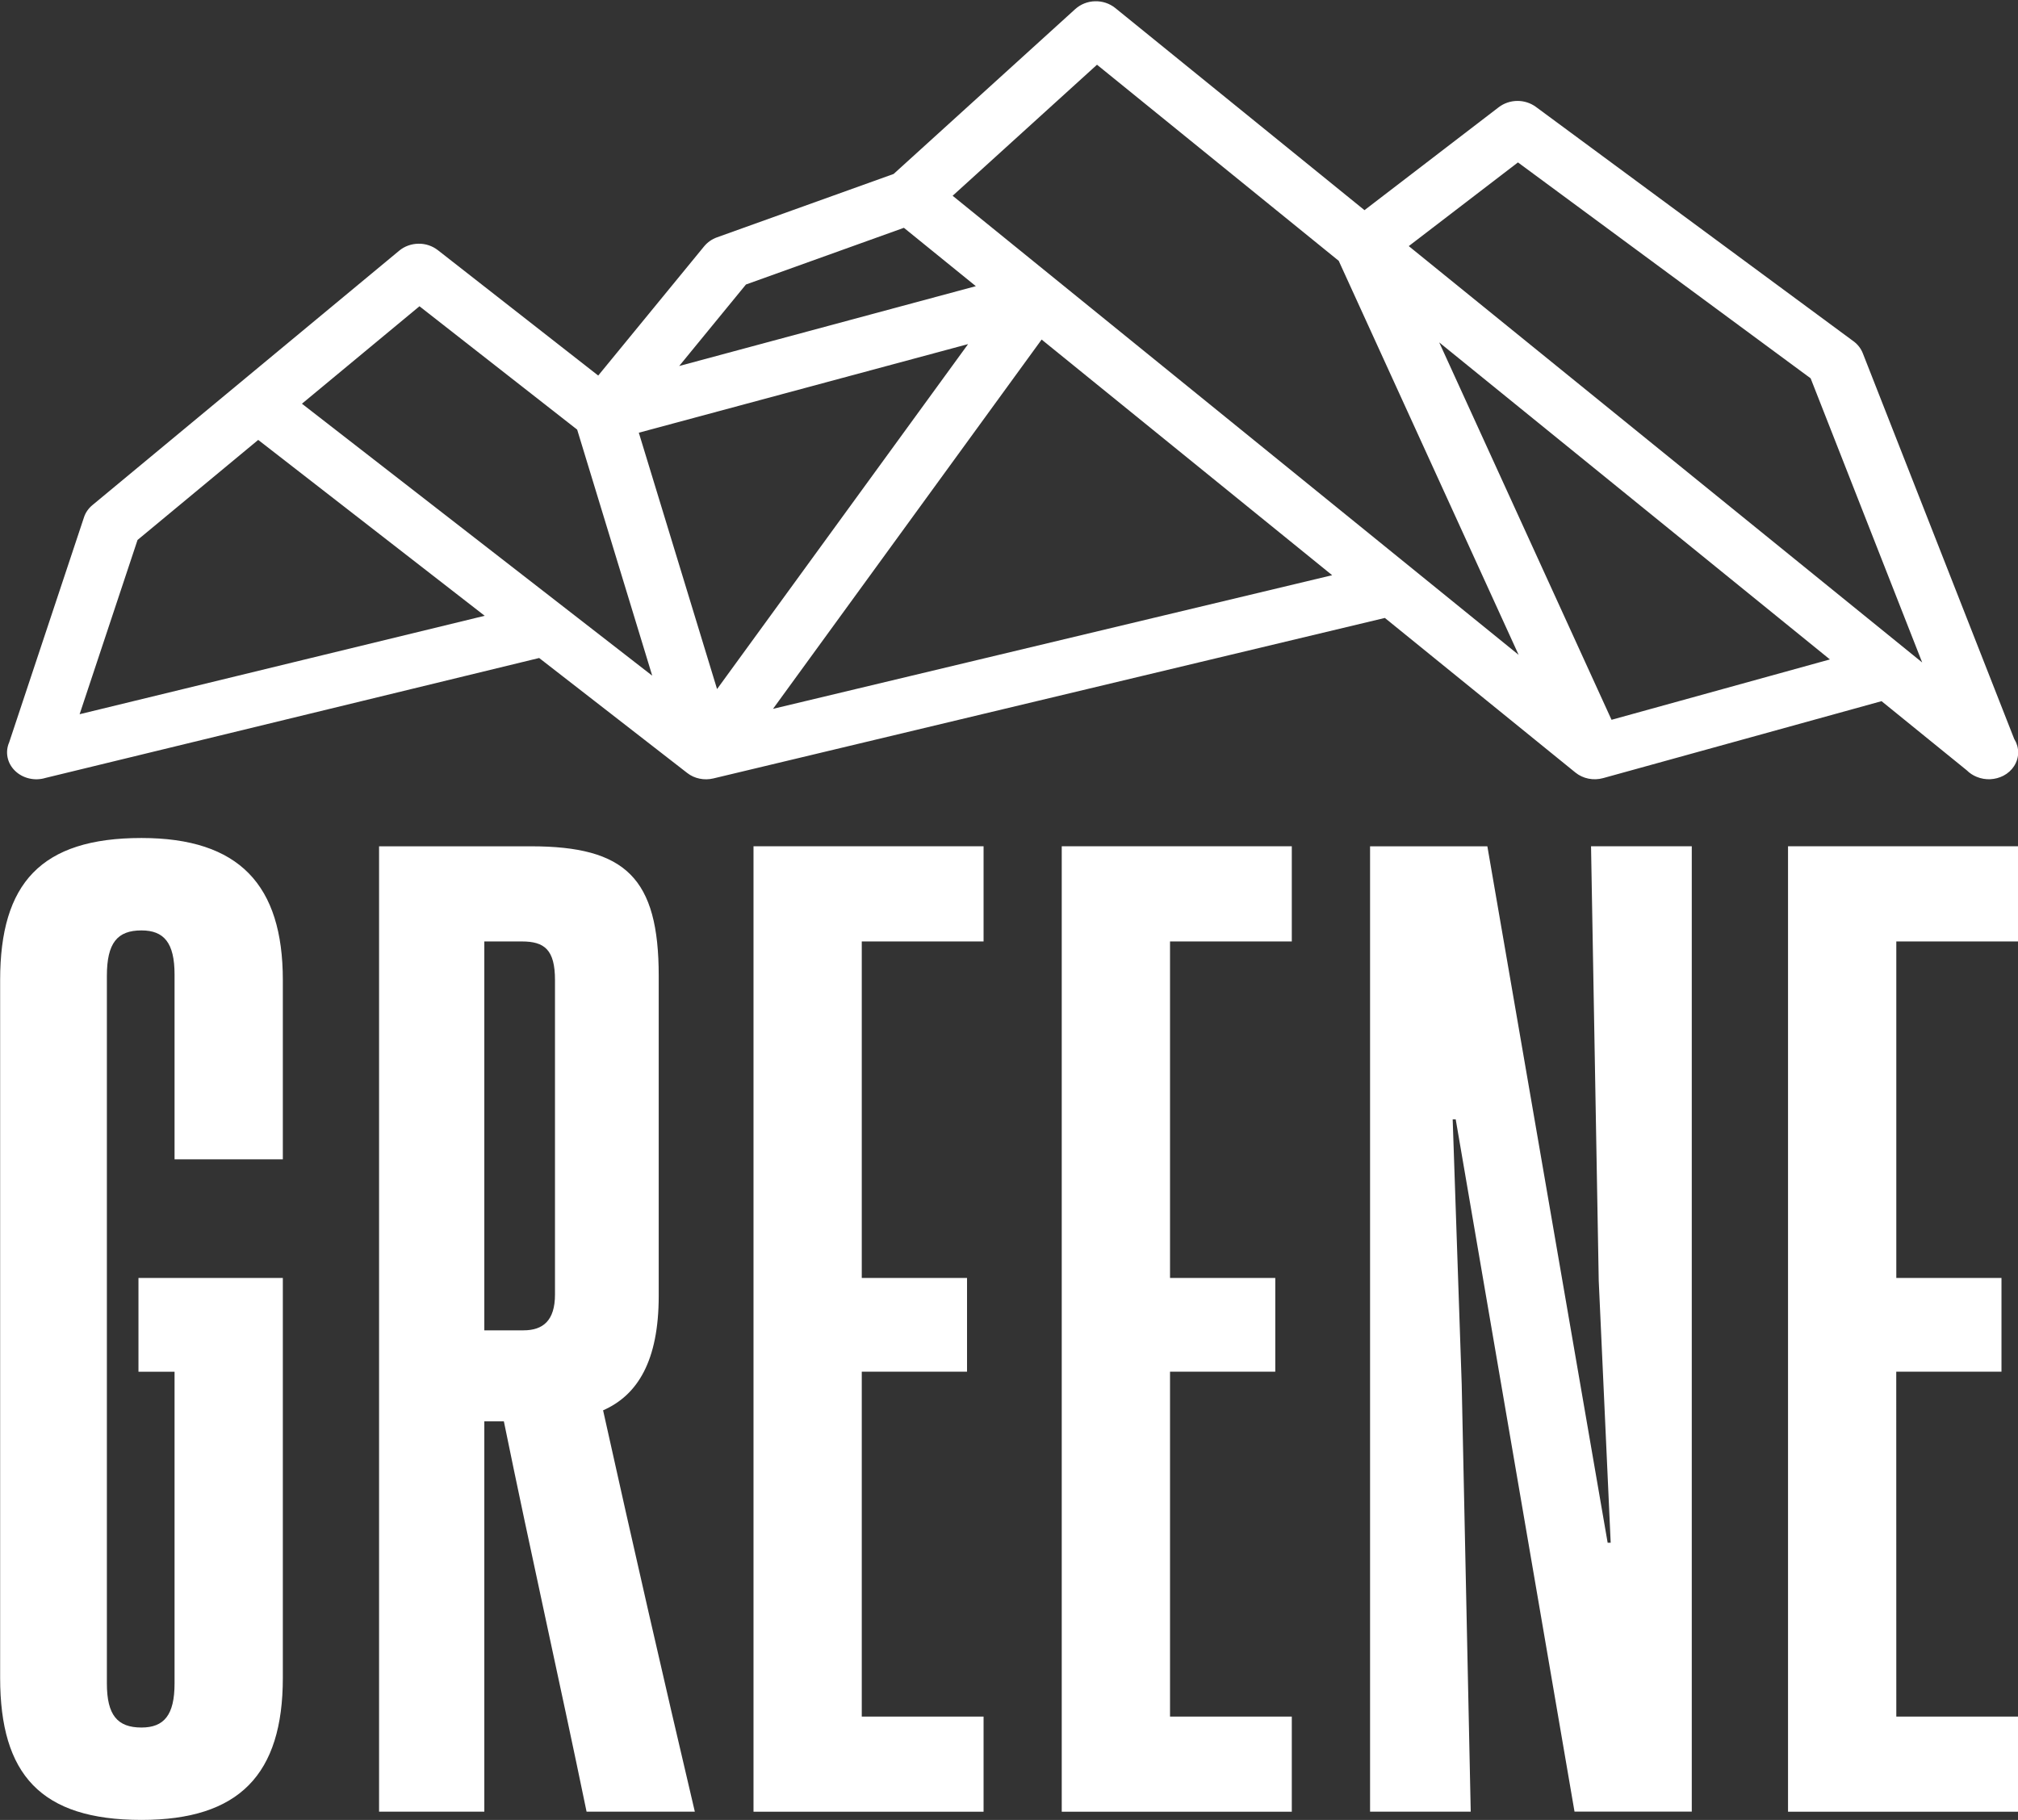 <svg width="102" height="92" viewBox="0 0 102 92" fill="none" xmlns="http://www.w3.org/2000/svg">
<rect x="0" y="0" width="102" height="92" fill="#333333" stroke="none"/>
<path d="M6.999 64.602H14.296V84.819C14.296 89.699 12.092 92 7.15 92C2.059 92 0.007 89.701 0.007 84.818V49.543C0.007 44.663 2.059 42.362 7.15 42.362C12.092 42.362 14.296 44.737 14.296 49.544V58.606H8.823V49.265C8.823 47.662 8.291 47.034 7.15 47.034C5.934 47.034 5.402 47.662 5.402 49.335V85.098C5.402 86.701 5.934 87.329 7.15 87.329C8.291 87.329 8.823 86.701 8.823 85.098V69.343H6.999V64.602ZM25.468 71.852H24.48V91.582H19.16V42.782H26.835C31.623 42.782 33.295 44.385 33.295 49.335V65.508C33.295 68.785 32.233 70.527 30.483 71.294C31.985 78.066 33.531 84.829 35.12 91.582H29.648C28.281 84.954 26.835 78.548 25.468 71.852ZM24.48 47.592V67.251H26.456C27.444 67.251 28.052 66.763 28.052 65.439V49.543C28.052 48.01 27.52 47.592 26.38 47.592H24.48ZM43.558 86.775H49.715V91.584H38.086V42.781H49.715V47.592H43.558V64.602H48.879V69.342H43.558V86.775ZM59.139 86.775H65.294V91.584H53.666V42.781H65.294V47.592H59.139V64.602H64.459V69.342H59.139V86.775ZM80.419 42.781H85.511V91.581H79.584L73.579 56.585H73.426L73.882 69.97L74.338 91.582H69.25V42.783H75.179L81.259 77.988H81.412L80.808 64.742L80.419 42.782V42.781ZM95.849 86.775H102.005V91.584H90.376V42.781H102.005V47.592H95.849V64.602H101.165V69.342H95.846L95.849 86.775ZM101.819 37.382L94.154 17.853C94.059 17.614 93.898 17.408 93.691 17.256L77.629 5.401C77.356 5.203 77.027 5.098 76.69 5.102C76.353 5.104 76.025 5.215 75.756 5.418L68.968 10.624L56.37 0.404C56.081 0.173 55.719 0.053 55.35 0.064C54.982 0.071 54.628 0.21 54.353 0.455L45.168 8.794L36.238 11.999C35.988 12.088 35.766 12.243 35.595 12.447L30.237 18.985L22.13 12.645C21.85 12.428 21.504 12.314 21.151 12.32C20.792 12.325 20.448 12.449 20.181 12.67L4.668 25.537C4.47 25.701 4.323 25.913 4.246 26.148L0.464 37.526C0.359 37.764 0.33 38.029 0.382 38.284C0.433 38.539 0.564 38.775 0.757 38.963C0.949 39.152 1.198 39.287 1.471 39.351C1.745 39.416 2.033 39.407 2.301 39.325L27.252 33.263L34.735 39.075C34.915 39.217 35.13 39.315 35.361 39.362C35.592 39.41 35.831 39.406 36.061 39.35L69.998 31.238L79.629 39.053C79.817 39.206 80.045 39.313 80.292 39.362C80.537 39.411 80.793 39.402 81.034 39.334L95.103 35.445L99.409 38.939C99.551 39.081 99.724 39.196 99.918 39.273C100.133 39.361 100.365 39.401 100.597 39.391C100.829 39.38 101.056 39.32 101.263 39.214C101.487 39.097 101.673 38.929 101.804 38.725C101.935 38.521 102.005 38.29 102.009 38.054C102.011 37.816 101.947 37.583 101.824 37.38H101.819V37.382ZM55.448 3.272L67.666 13.185L76.759 33.104L48.151 9.896L55.448 3.272ZM37.705 14.382L45.688 11.516L49.324 14.466L34.33 18.502L37.705 14.381V14.382ZM48.932 17.395L36.244 34.834L32.289 21.874L48.932 17.395ZM4.025 36.103L6.952 27.296L13.051 22.238L24.499 31.129L4.025 36.105V36.103ZM15.262 20.408L21.202 15.482L29.173 21.718L32.967 34.157L15.261 20.408H15.262ZM39.072 35.833L52.649 17.165L67.334 29.078L39.072 35.833ZM81.455 36.387L72.745 17.309L92.493 33.335L81.455 36.387ZM71.206 12.441L76.725 8.21L91.519 19.125L97.157 33.489L71.206 12.441Z" fill="white"/>
</svg>
